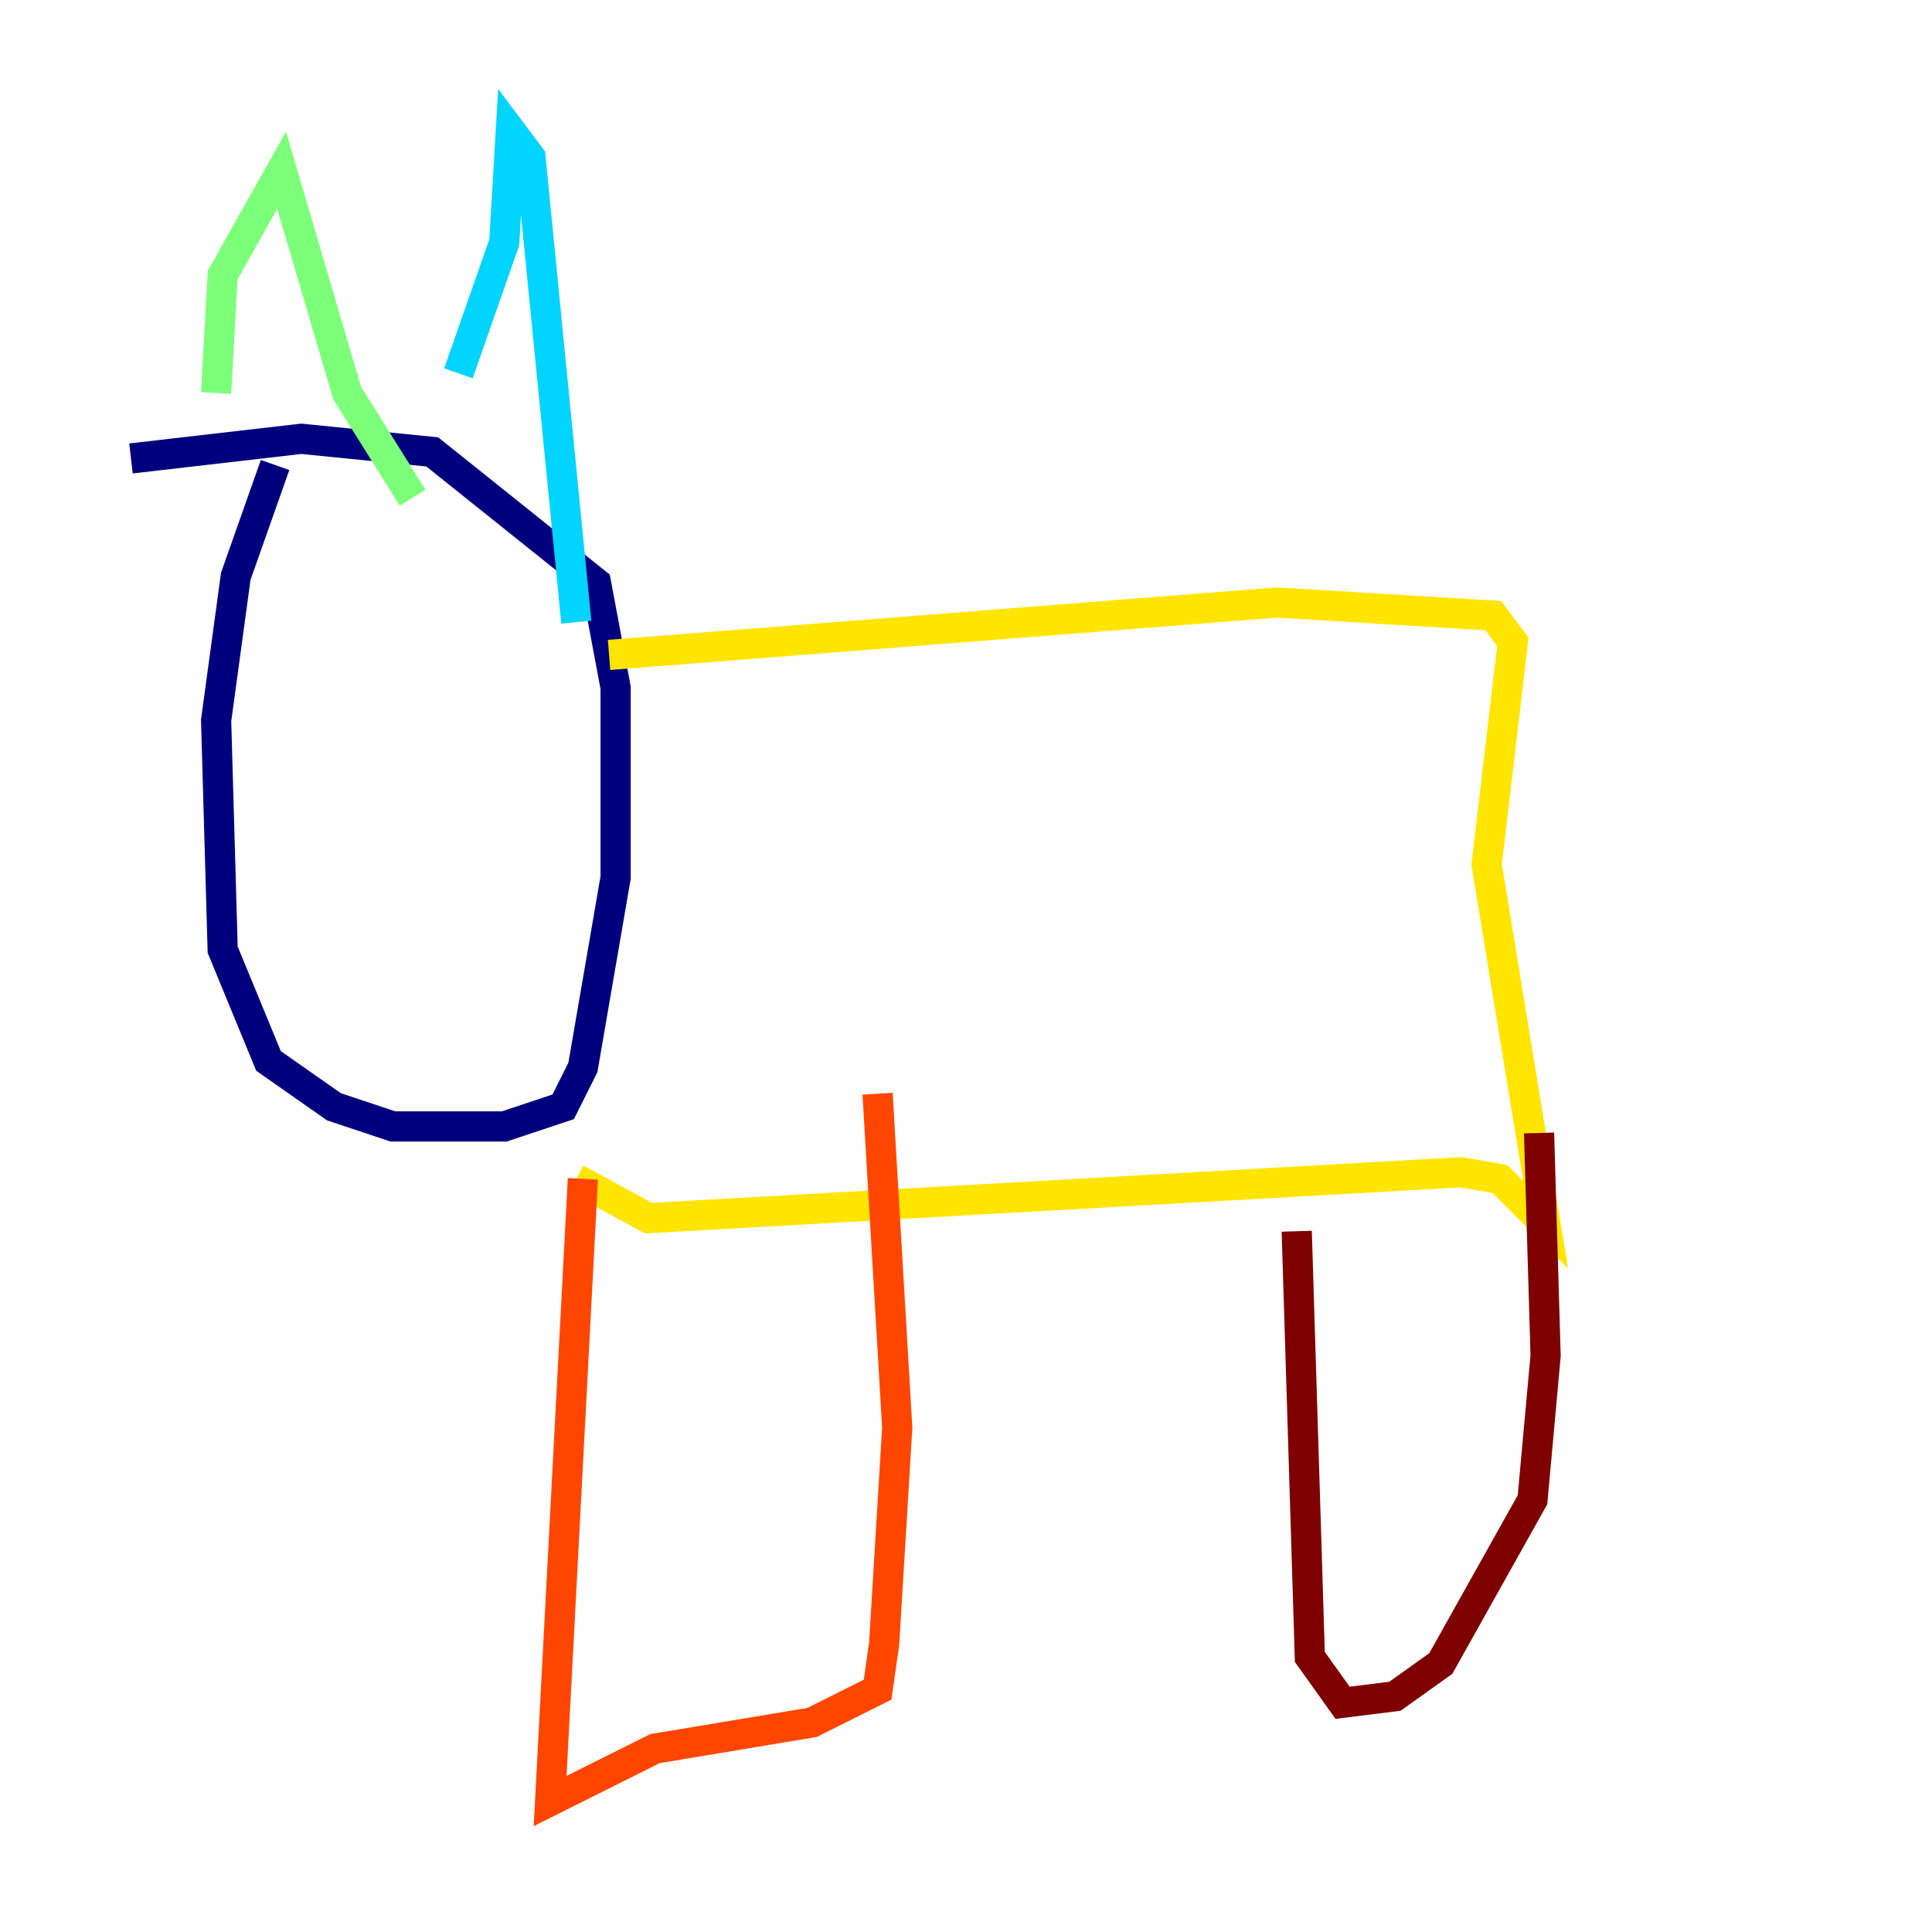 <?xml version="1.0" encoding="utf-8" ?>
<svg baseProfile="tiny" height="128" version="1.2" viewBox="0,0,128,128" width="128" xmlns="http://www.w3.org/2000/svg" xmlns:ev="http://www.w3.org/2001/xml-events" xmlns:xlink="http://www.w3.org/1999/xlink"><defs /><polyline fill="none" points="18.224,30.807 15.62,38.183 14.319,47.729 14.752,62.915 17.79,70.291 22.129,73.329 26.034,74.63 33.41,74.63 37.315,73.329 38.617,70.725 40.786,58.142 40.786,45.559 39.485,38.617 28.637,29.939 19.959,29.071 8.678,30.373" stroke="#00007f" stroke-width="2" /><polyline fill="none" points="30.373,24.732 30.373,24.732" stroke="#0028ff" stroke-width="2" /><polyline fill="none" points="30.373,24.732 33.41,16.054 33.844,8.678 35.146,10.414 38.183,41.22" stroke="#00d4ff" stroke-width="2" /><polyline fill="none" points="14.319,26.034 14.752,18.224 18.658,11.281 22.997,26.034 27.336,32.976" stroke="#7cff79" stroke-width="2" /><polyline fill="none" points="40.352,43.39 84.61,39.919 98.929,40.786 100.231,42.522 98.495,57.275 102.4,81.139 99.363,78.102 96.759,77.668 42.956,80.705 38.183,78.102" stroke="#ffe500" stroke-width="2" /><polyline fill="none" points="38.617,78.102 36.447,119.322 43.39,115.851 53.803,114.115 58.142,111.946 58.576,108.909 59.444,94.59 58.142,72.461" stroke="#ff4600" stroke-width="2" /><polyline fill="none" points="85.912,81.573 86.78,109.776 88.949,112.814 92.42,112.38 95.458,110.21 101.532,99.363 102.4,89.817 101.966,75.064" stroke="#7f0000" stroke-width="2" /></svg>